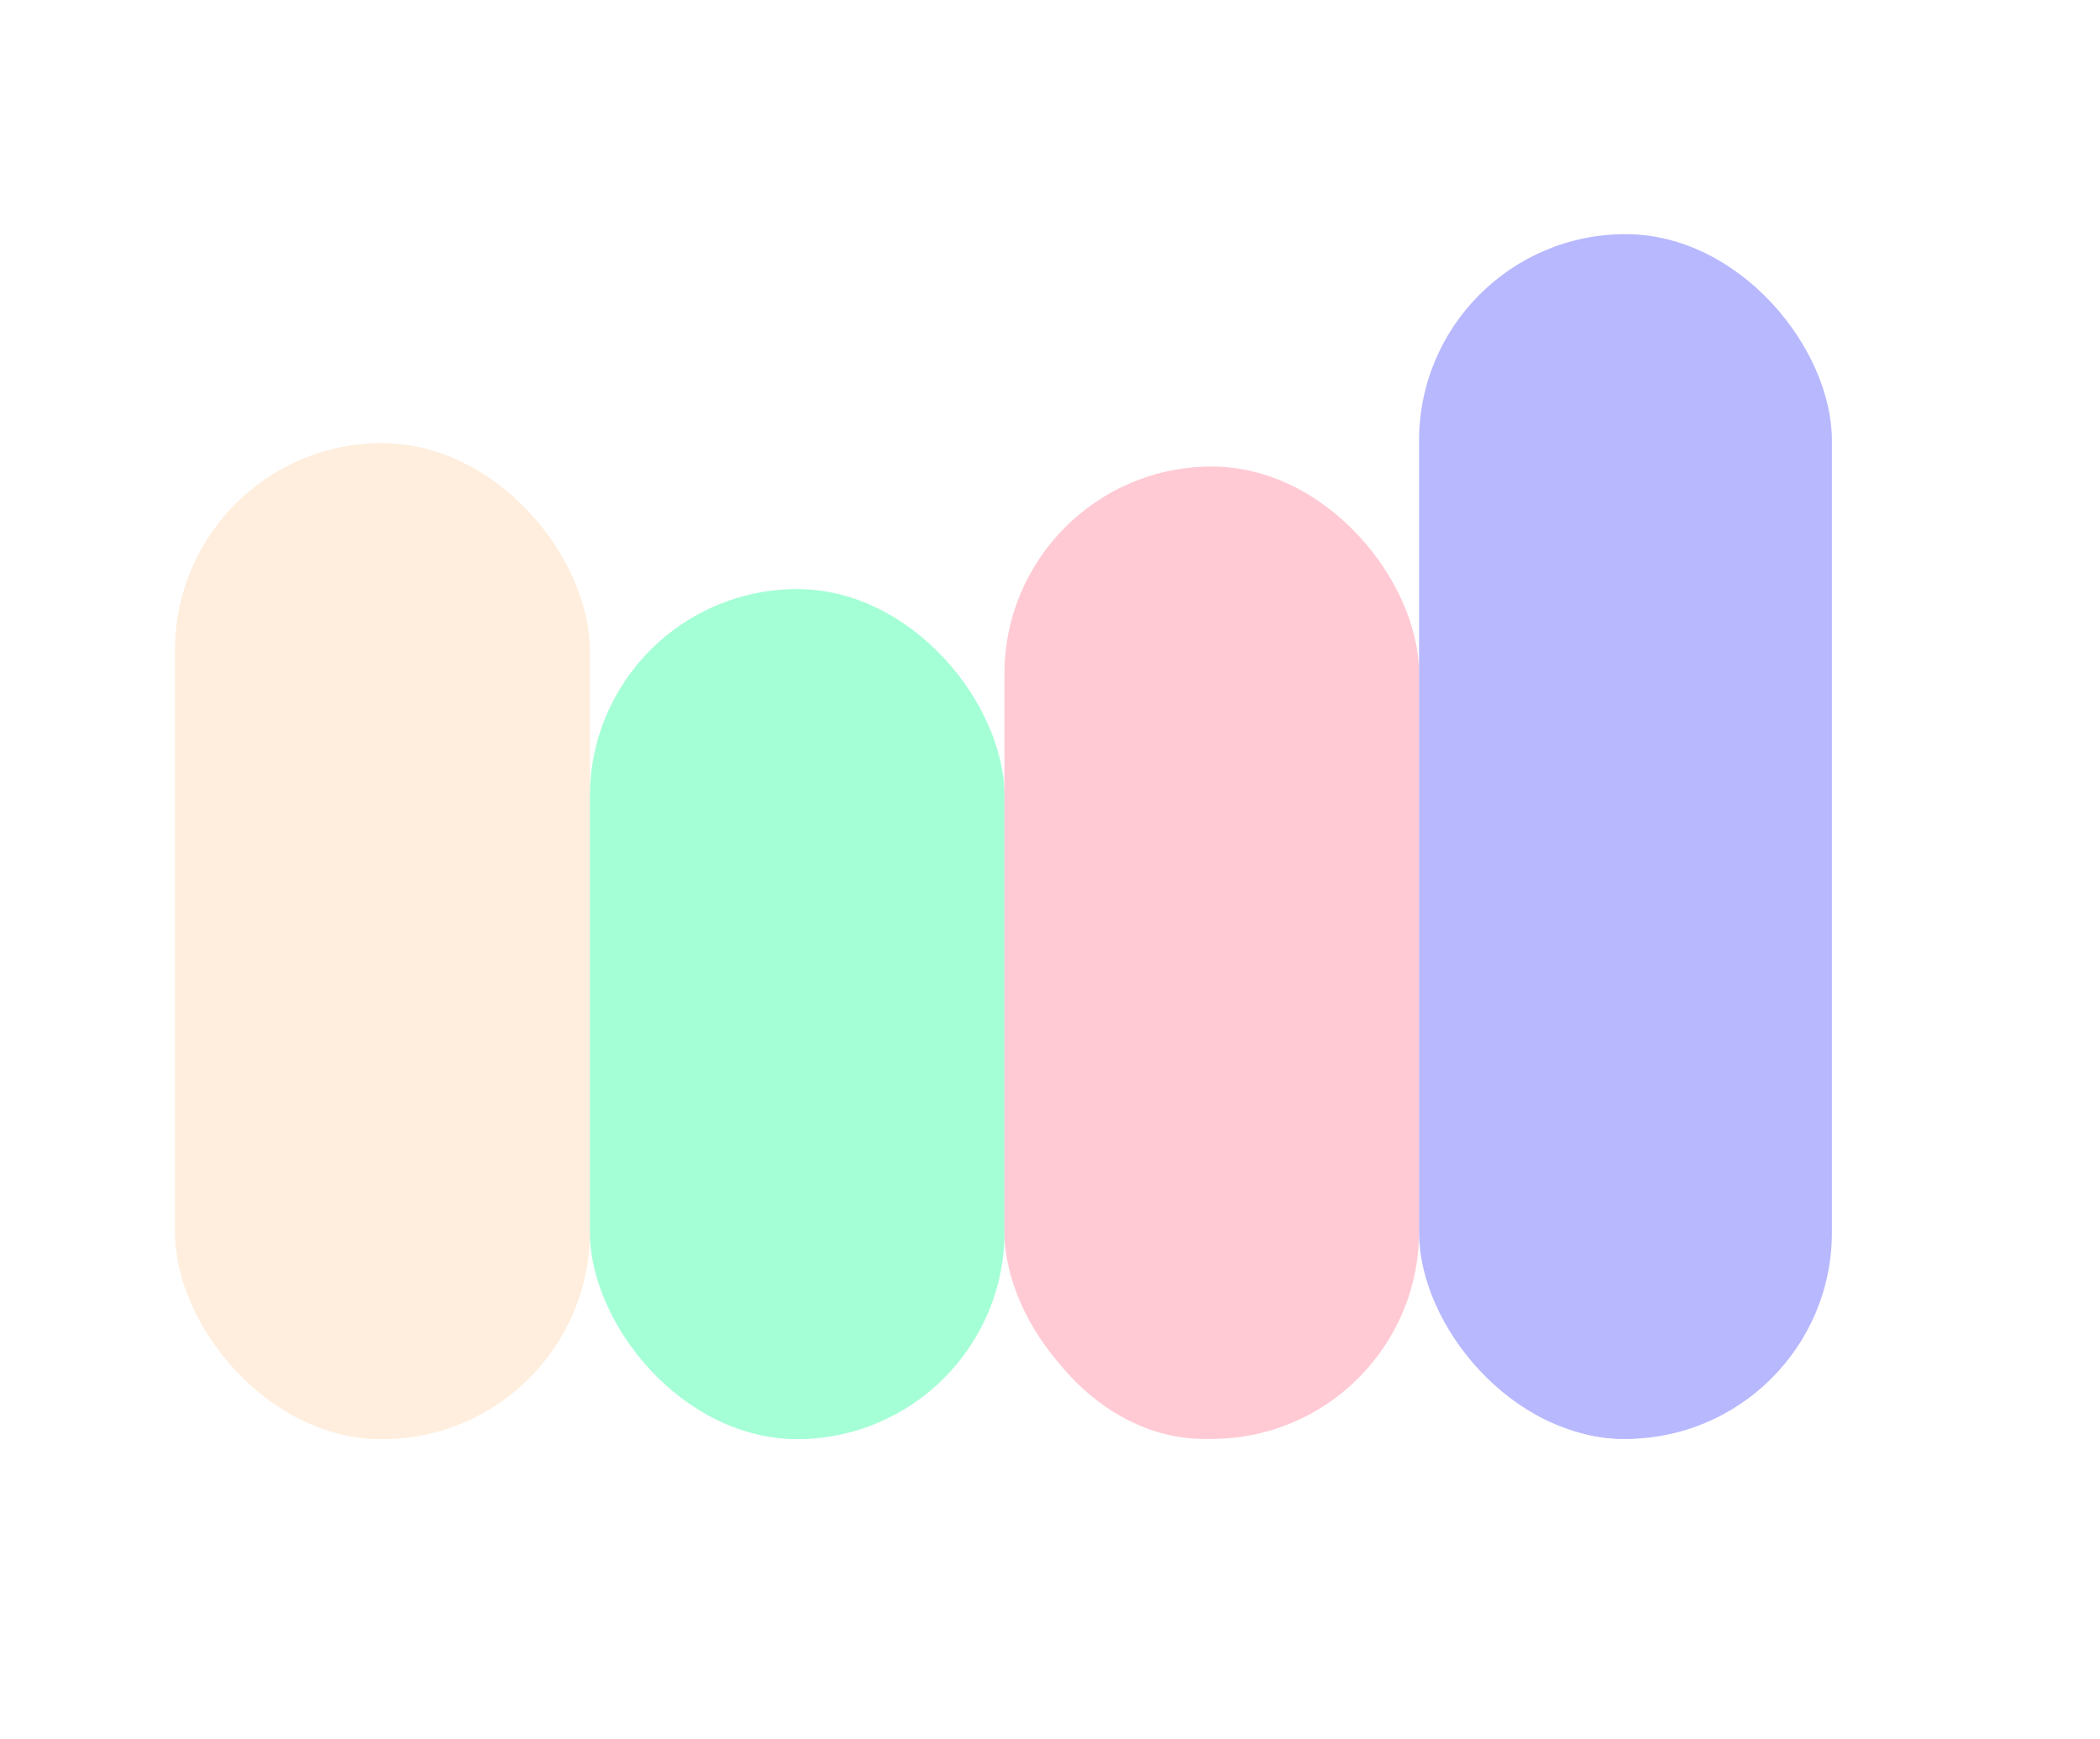 <svg width="1175" height="973" viewBox="0 0 1175 973" fill="none" xmlns="http://www.w3.org/2000/svg">
<rect x="98" y="248" width="230.888" height="557.119" rx="115.444" fill="#FFEEDD"/>
<g filter="url(#filter0_f_71_138)">
<rect x="98" y="248" width="232.037" height="557.119" rx="116.019" fill="#FFEEDD"/>
</g>
<rect x="330.037" y="329.558" width="232.037" height="475.561" rx="116.019" fill="#A5FFD6"/>
<g filter="url(#filter1_f_71_138)">
<rect x="340" y="340" width="212" height="465" rx="106" fill="#A5FFD6"/>
</g>
<rect x="562" y="261" width="232" height="544" rx="116" fill="#FFCAD4"/>
<g filter="url(#filter2_f_71_138)">
<rect x="568" y="293" width="211" height="512" rx="105.5" fill="#FFCAD4"/>
</g>
<rect x="794" y="131" width="231" height="674" rx="115.5" fill="#B8B8FF"/>
<g filter="url(#filter3_f_71_138)">
<rect x="809" y="168" width="198" height="637" rx="99" fill="#B8B8FF"/>
</g>
<defs>
<filter id="filter0_f_71_138" x="0" y="150" width="428.037" height="753.119" filterUnits="userSpaceOnUse" color-interpolation-filters="sRGB">
<feFlood flood-opacity="0" result="BackgroundImageFix"/>
<feBlend mode="normal" in="SourceGraphic" in2="BackgroundImageFix" result="shape"/>
<feGaussianBlur stdDeviation="49" result="effect1_foregroundBlur_71_138"/>
</filter>
<filter id="filter1_f_71_138" x="172" y="172" width="548" height="801" filterUnits="userSpaceOnUse" color-interpolation-filters="sRGB">
<feFlood flood-opacity="0" result="BackgroundImageFix"/>
<feBlend mode="normal" in="SourceGraphic" in2="BackgroundImageFix" result="shape"/>
<feGaussianBlur stdDeviation="84" result="effect1_foregroundBlur_71_138"/>
</filter>
<filter id="filter2_f_71_138" x="404" y="129" width="539" height="840" filterUnits="userSpaceOnUse" color-interpolation-filters="sRGB">
<feFlood flood-opacity="0" result="BackgroundImageFix"/>
<feBlend mode="normal" in="SourceGraphic" in2="BackgroundImageFix" result="shape"/>
<feGaussianBlur stdDeviation="82" result="effect1_foregroundBlur_71_138"/>
</filter>
<filter id="filter3_f_71_138" x="641" y="0" width="534" height="973" filterUnits="userSpaceOnUse" color-interpolation-filters="sRGB">
<feFlood flood-opacity="0" result="BackgroundImageFix"/>
<feBlend mode="normal" in="SourceGraphic" in2="BackgroundImageFix" result="shape"/>
<feGaussianBlur stdDeviation="84" result="effect1_foregroundBlur_71_138"/>
</filter>
</defs>
</svg>

